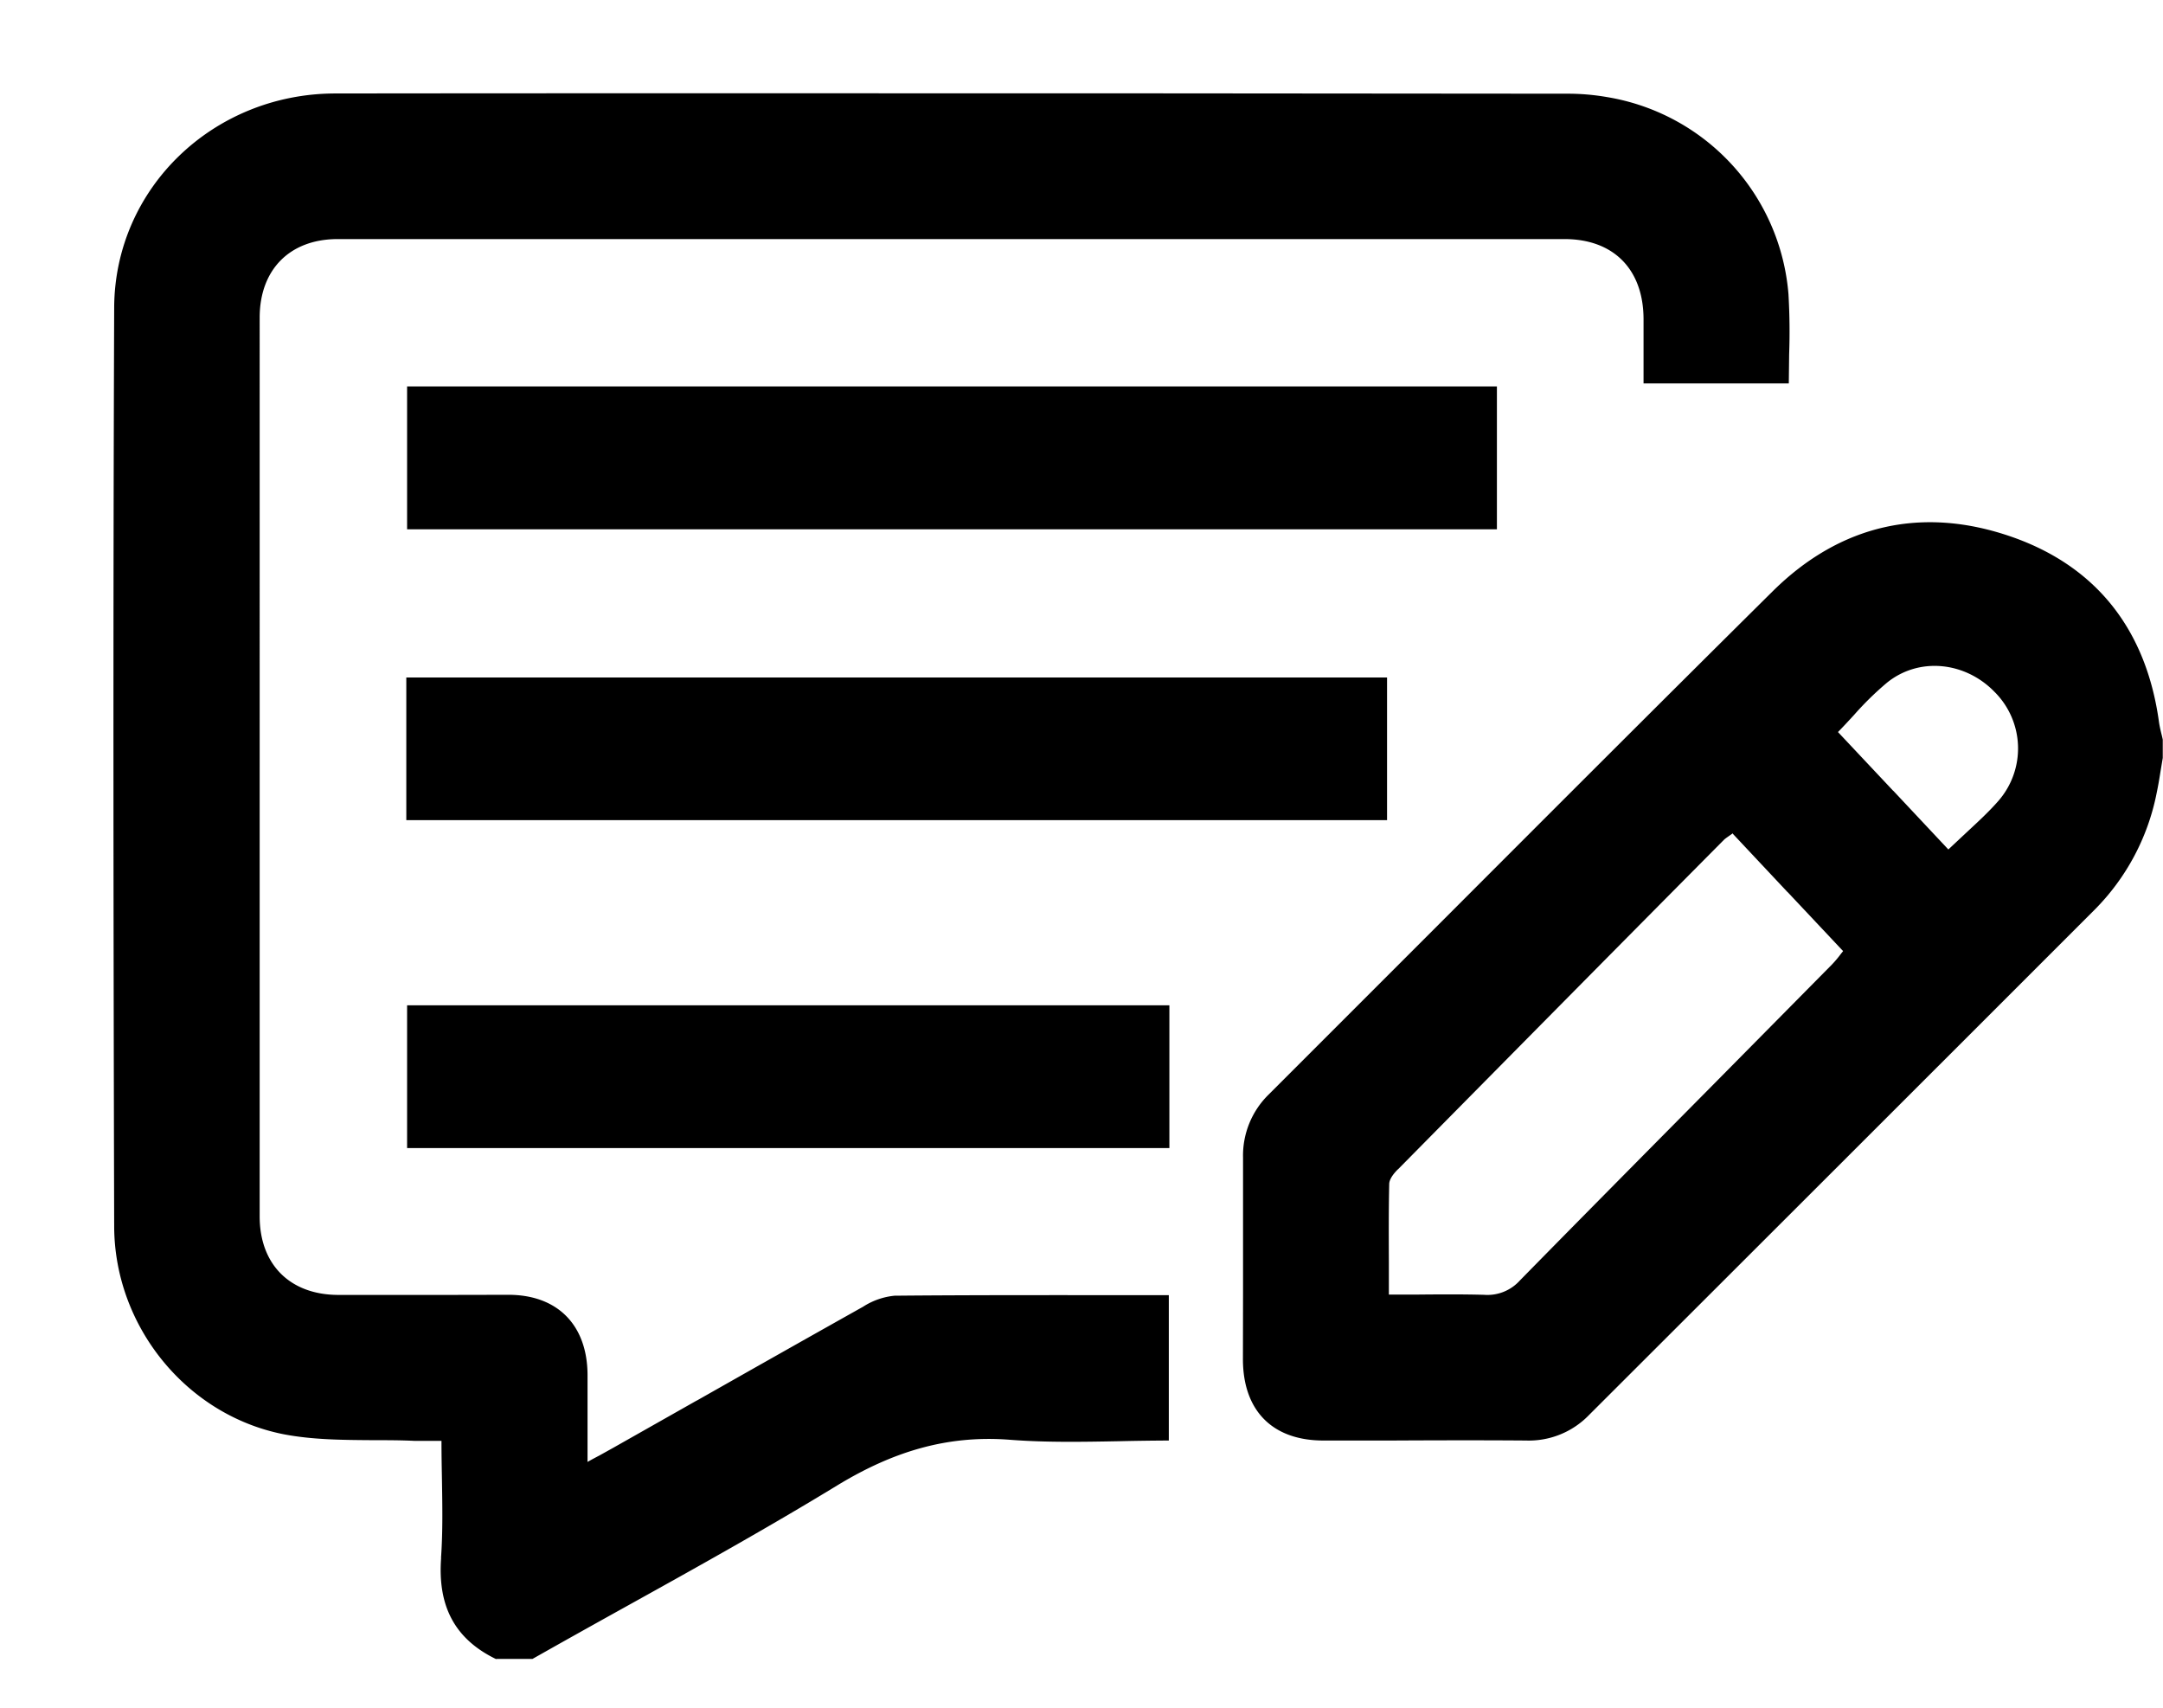 <svg xmlns="http://www.w3.org/2000/svg" width="19" height="15" fill="none">
    <path fill="currentColor" fill-rule="evenodd" d="M3.875 13.684c-.031.413.111.71.485.89l-.002-.003h.32c.272-.154.546-.307.82-.459.627-.348 1.254-.697 1.865-1.07.475-.287.949-.438 1.503-.396.32.025.642.019.966.013a23.3 23.3 0 0 1 .435-.006v-1.277H9.78c-.645 0-1.284-.001-1.922.005a.62.62 0 0 0-.277.097c-.487.273-.973.548-1.46.824H6.12l-.002.001-.728.412-.124.069c-.032.017-.067.035-.105.057v-.768c-.003-.434-.263-.7-.695-.7l-.5.001h-1c-.42-.003-.685-.268-.685-.69V2.79c0-.422.265-.69.685-.69h10.777c.431 0 .692.266.694.7v.568h1.276l.003-.255a5.637 5.637 0 0 0-.006-.53A1.911 1.911 0 0 0 14.118.853a2.02 2.02 0 0 0-.336-.03L10.168.82h-.002C7.756.82 5.35.818 2.942.821c-1.069.003-1.934.832-1.939 1.88-.01 2.69-.007 5.383 0 8.073.003.872.63 1.652 1.484 1.823.257.05.524.051.79.053.122 0 .244 0 .364.006h.237c0 .113.002.224.004.333.004.238.008.467-.008.695Zm-.3-10.29h9.574v1.255H3.576V3.393Zm0 5.436h6.697v1.254H3.576V8.83Zm15.423-2.173-.02.12c-.01.065-.021.128-.034.19a2 2 0 0 1-.545 1.024 7617.266 7617.266 0 0 1-4.44 4.437.735.735 0 0 1-.554.225c-.395-.003-.791-.002-1.187 0h-.593c-.446 0-.704-.26-.707-.708l.001-.593v-1.185a.75.75 0 0 1 .227-.555l1.475-1.475c.983-.984 1.965-1.967 2.952-2.945.595-.588 1.318-.749 2.1-.476.757.265 1.183.832 1.292 1.628.006.04.015.078.025.117l.008.035v.161Zm-3.782.666-.044.031a.354.354 0 0 0-.025.019c-.957.964-1.912 1.931-2.867 2.898h-.001c-.036.036-.076.086-.076.13-.005.227-.004.453-.003.684v.286h.25c.2-.002.393-.003.585.002a.383.383 0 0 0 .315-.125c.569-.58 1.14-1.156 1.712-1.734l1.028-1.04a.981.981 0 0 0 .081-.096l.019-.024-.487-.518h-.001l-.486-.518v.005Zm2.057-.01c.1-.093.195-.18.28-.277a.701.701 0 0 0-.034-.96c-.256-.263-.66-.308-.943-.08a2.715 2.715 0 0 0-.29.284c-.046.05-.092.1-.141.15l.485.516h.001l.485.517V7.46l.157-.147ZM3.569 7.204V5.951h8.615v1.253H3.57Z" clip-rule="evenodd" />
</svg>